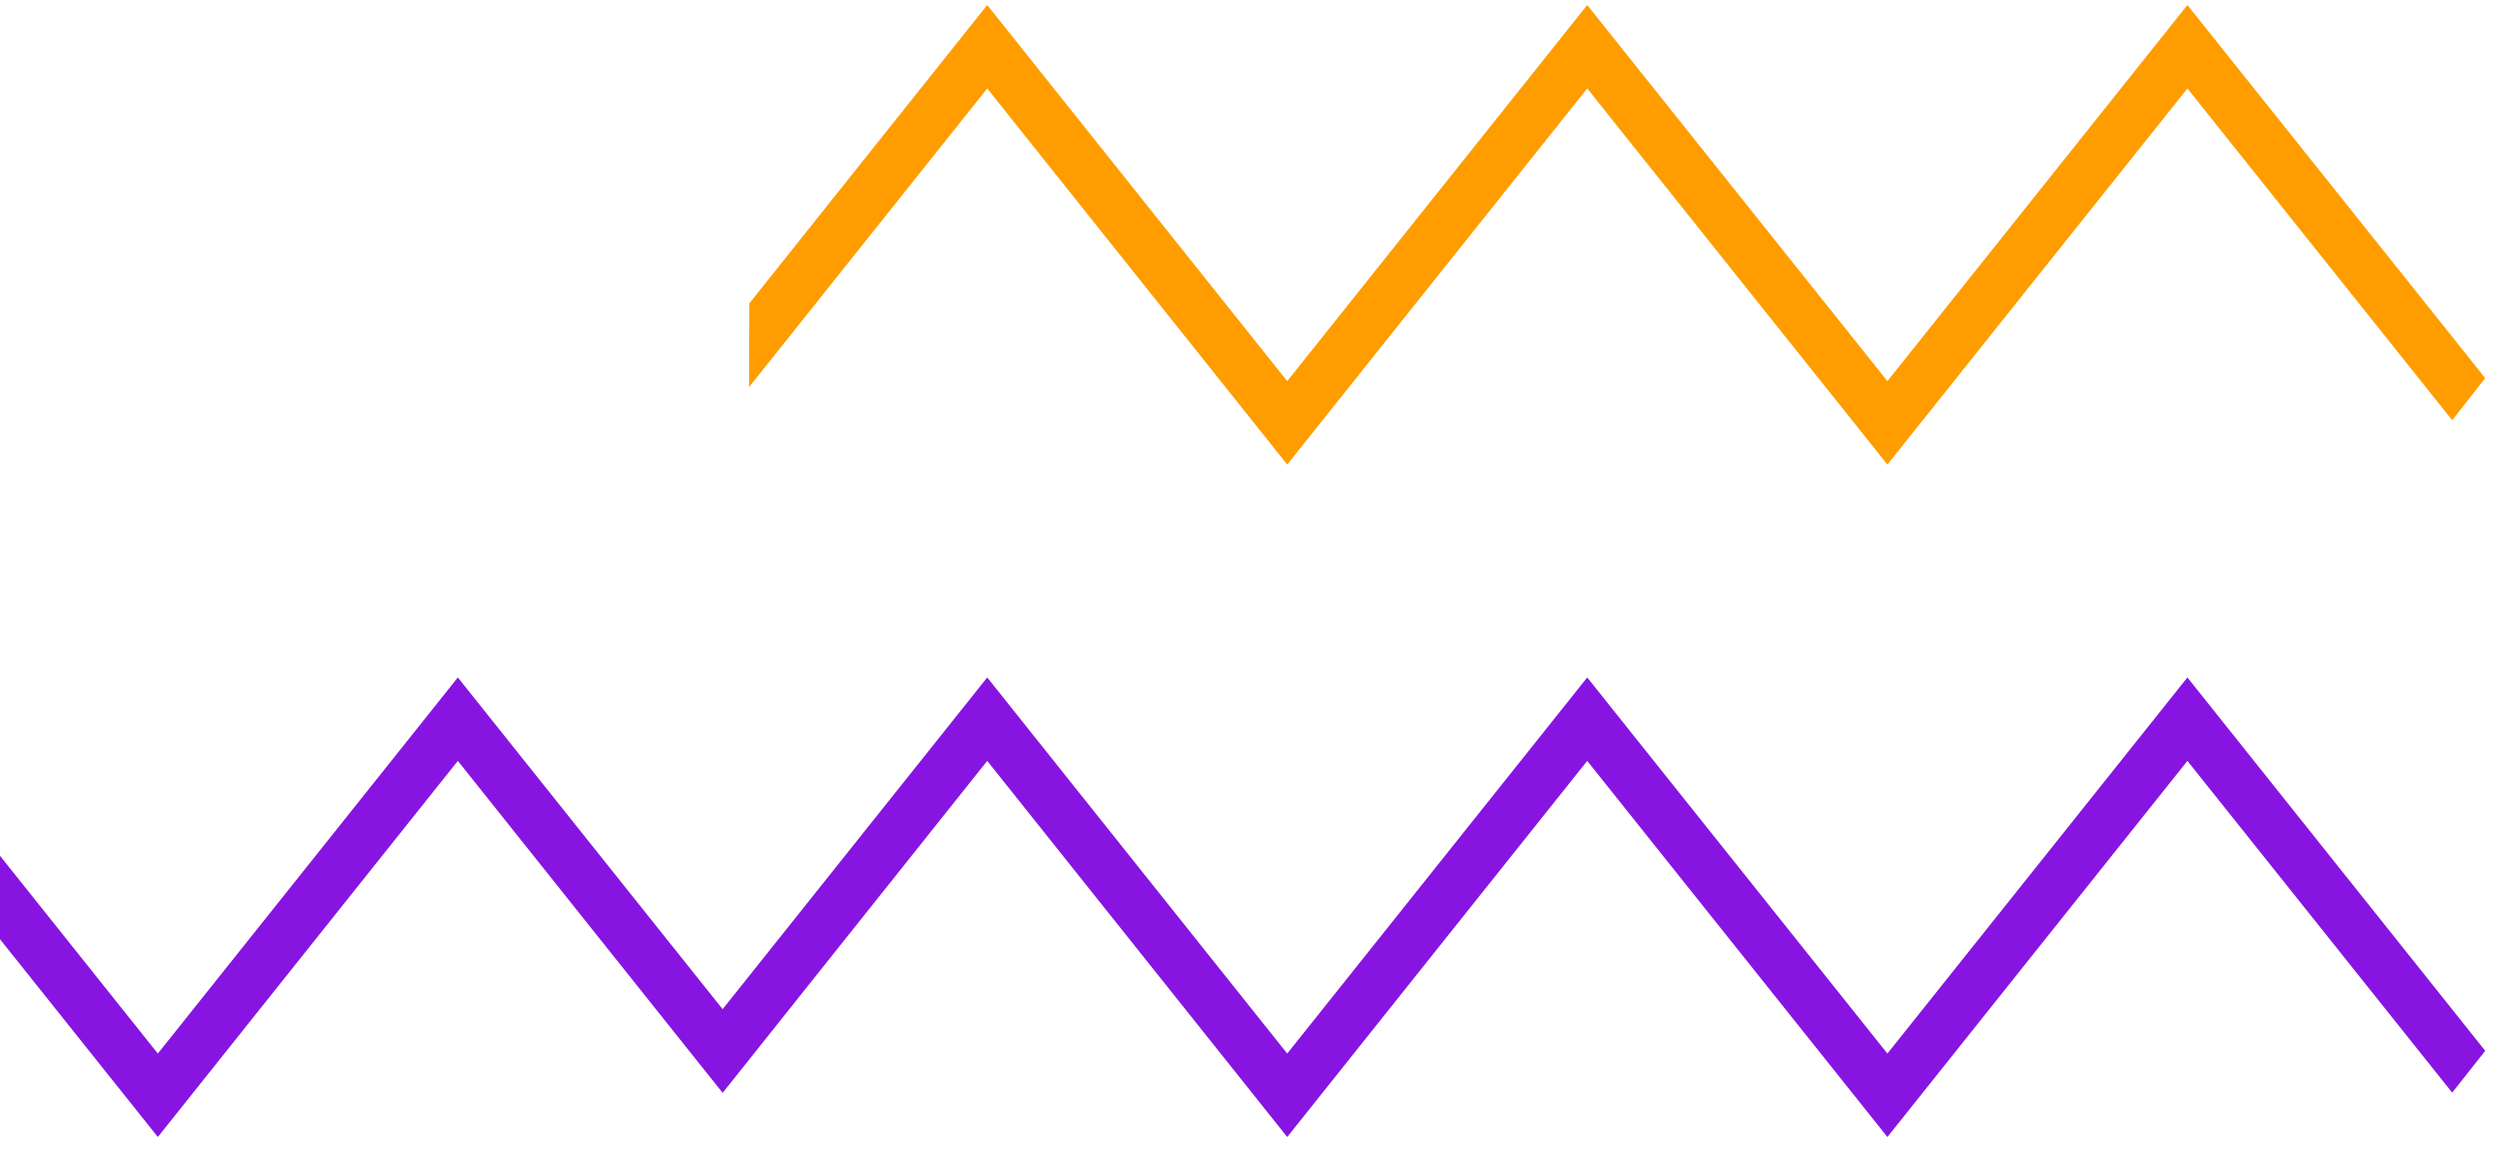 <svg width="137" height="63" viewBox="0 0 137 63" fill="none" xmlns="http://www.w3.org/2000/svg">
<path d="M119.87 37.124L103.43 57.735L86.98 37.124L70.54 57.735L54.1 37.124L39.6 55.303L25.09 37.124L8.65 57.735L-7.8 37.124L-24.24 57.735L-40.68 37.124L-57 57.584L-55.18 59.877L-40.68 41.697L-24.24 62.308L-7.8 41.697L8.65 62.308L25.09 41.697L39.6 59.889L54.1 41.697L70.54 62.308L86.98 41.697L103.43 62.308L119.87 41.697L134.38 59.877L136.19 57.584L119.87 37.124Z" fill="#8714E1"/>
<path d="M119.87 0.275L103.43 20.885L86.98 0.275L70.54 20.885L54.1 0.275L41.06 16.627L41.05 21.213L54.1 4.848L70.54 25.458L86.98 4.848L103.43 25.458L119.87 4.848L134.38 23.027L136.19 20.721L119.87 0.275Z" fill="#FF9D00"/>
</svg>
